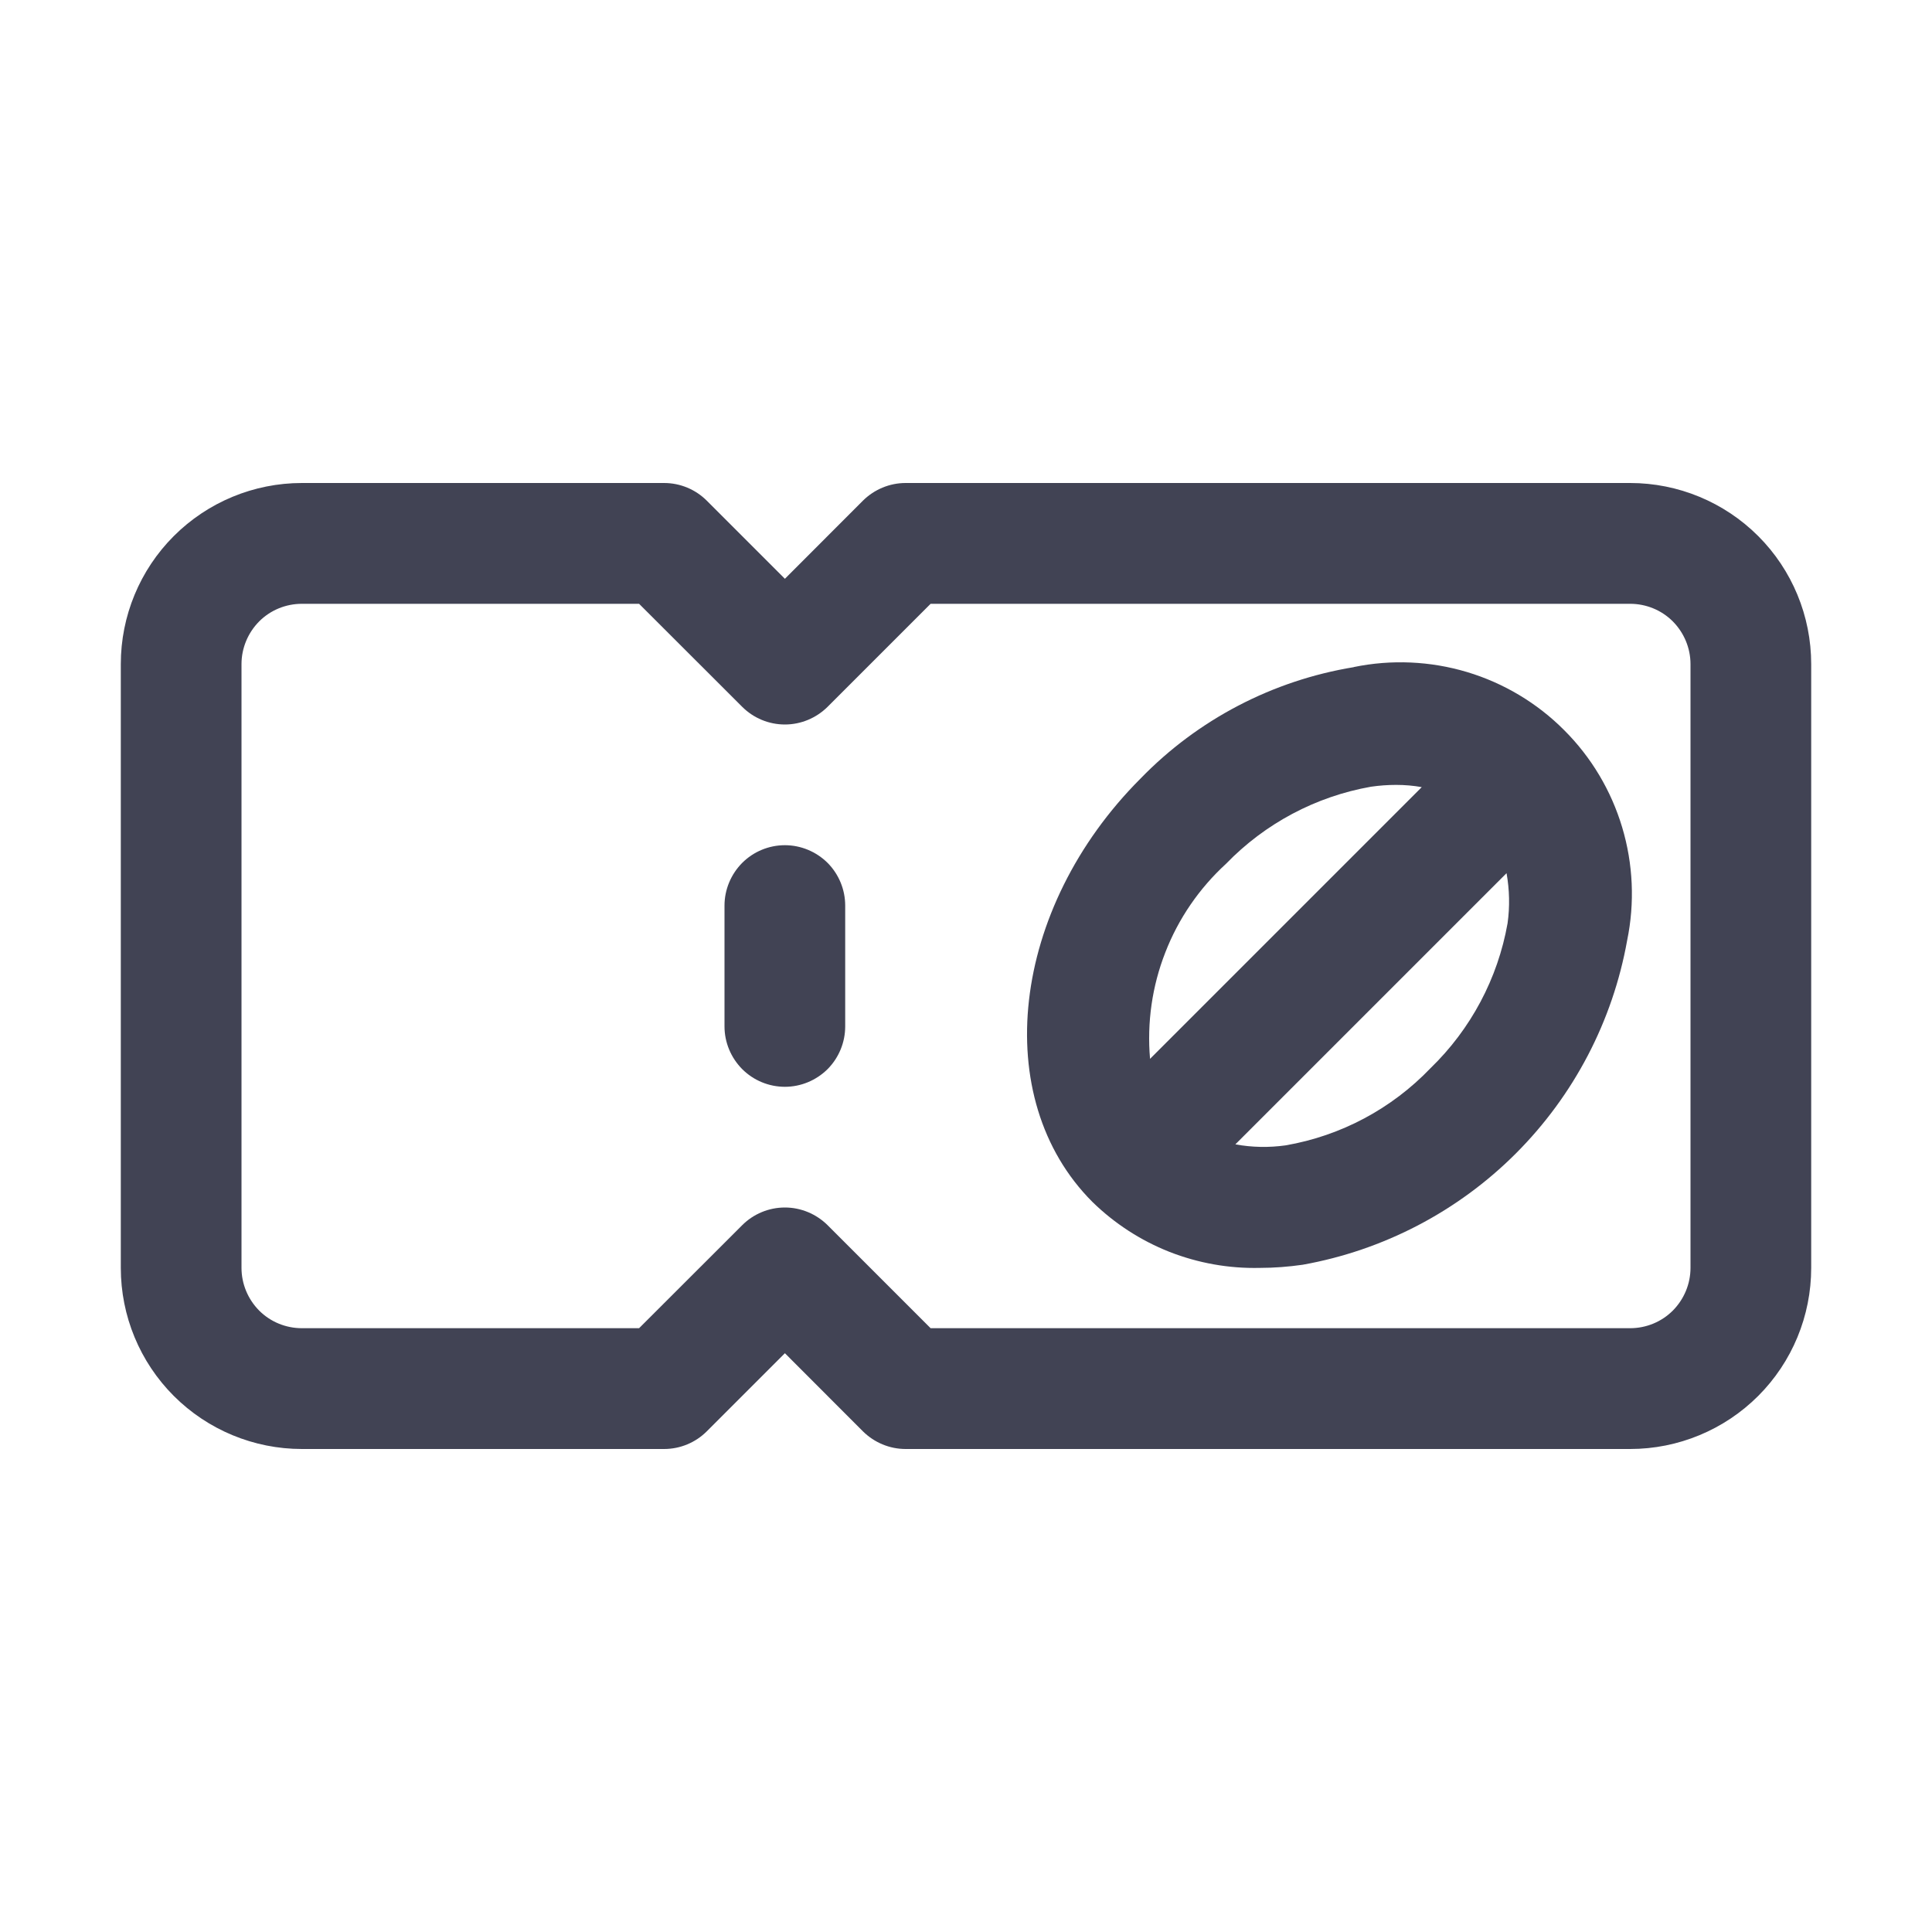 <svg width="19" height="19" viewBox="0 0 19 19" fill="none" xmlns="http://www.w3.org/2000/svg">
<path d="M16.031 4.75H8.906C8.749 4.75 8.598 4.813 8.486 4.924L7.719 5.692L6.951 4.924C6.84 4.813 6.689 4.75 6.531 4.75H2.969C2.496 4.75 2.043 4.938 1.709 5.272C1.375 5.606 1.188 6.059 1.188 6.531V12.469C1.188 12.941 1.375 13.394 1.709 13.728C2.043 14.062 2.496 14.25 2.969 14.25H6.531C6.689 14.25 6.84 14.187 6.951 14.076L7.719 13.308L8.486 14.076C8.598 14.187 8.749 14.25 8.906 14.25H16.031C16.504 14.25 16.957 14.062 17.291 13.728C17.625 13.394 17.812 12.941 17.812 12.469V6.531C17.812 6.059 17.625 5.606 17.291 5.272C16.957 4.938 16.504 4.75 16.031 4.75ZM16.625 12.469C16.625 12.626 16.562 12.777 16.451 12.889C16.34 13 16.189 13.062 16.031 13.062H9.152L8.139 12.049C8.027 11.938 7.876 11.875 7.719 11.875C7.561 11.875 7.41 11.938 7.299 12.049L6.285 13.062H2.969C2.811 13.062 2.66 13 2.549 12.889C2.438 12.777 2.375 12.626 2.375 12.469V6.531C2.375 6.374 2.438 6.223 2.549 6.111C2.66 6 2.811 5.938 2.969 5.938H6.285L7.299 6.951C7.41 7.062 7.561 7.125 7.719 7.125C7.876 7.125 8.027 7.062 8.139 6.951L9.152 5.938H16.031C16.189 5.938 16.34 6 16.451 6.111C16.562 6.223 16.625 6.374 16.625 6.531V12.469Z" fill="#414354"/>
<path d="M7.719 8.312C7.561 8.312 7.41 8.375 7.299 8.486C7.188 8.598 7.125 8.749 7.125 8.906V10.094C7.125 10.251 7.188 10.402 7.299 10.514C7.41 10.625 7.561 10.688 7.719 10.688C7.876 10.688 8.027 10.625 8.139 10.514C8.25 10.402 8.312 10.251 8.312 10.094V8.906C8.312 8.749 8.25 8.598 8.139 8.486C8.027 8.375 7.876 8.312 7.719 8.312Z" fill="#414354"/>
<path d="M13.314 6.561C12.516 6.692 11.781 7.075 11.218 7.655C9.939 8.934 9.726 10.802 10.743 11.82C10.96 12.032 11.217 12.199 11.5 12.311C11.783 12.422 12.085 12.476 12.389 12.469C12.53 12.469 12.671 12.458 12.811 12.438C13.605 12.296 14.337 11.914 14.907 11.344C15.478 10.773 15.86 10.042 16.002 9.248C16.078 8.879 16.061 8.496 15.953 8.136C15.845 7.775 15.649 7.446 15.382 7.18C15.116 6.913 14.787 6.717 14.427 6.609C14.066 6.501 13.683 6.484 13.314 6.56V6.561ZM12.057 8.495C12.441 8.098 12.94 7.833 13.482 7.737C13.565 7.725 13.647 7.719 13.73 7.719C13.815 7.719 13.899 7.726 13.982 7.741L11.31 10.413C11.279 10.057 11.33 9.699 11.46 9.367C11.589 9.034 11.794 8.736 12.057 8.495ZM14.826 9.08C14.73 9.623 14.464 10.122 14.068 10.505C13.686 10.904 13.187 11.17 12.643 11.264C12.479 11.287 12.312 11.284 12.149 11.254L14.816 8.587C14.845 8.75 14.849 8.916 14.826 9.08Z" fill="#414354"/>
</svg>
